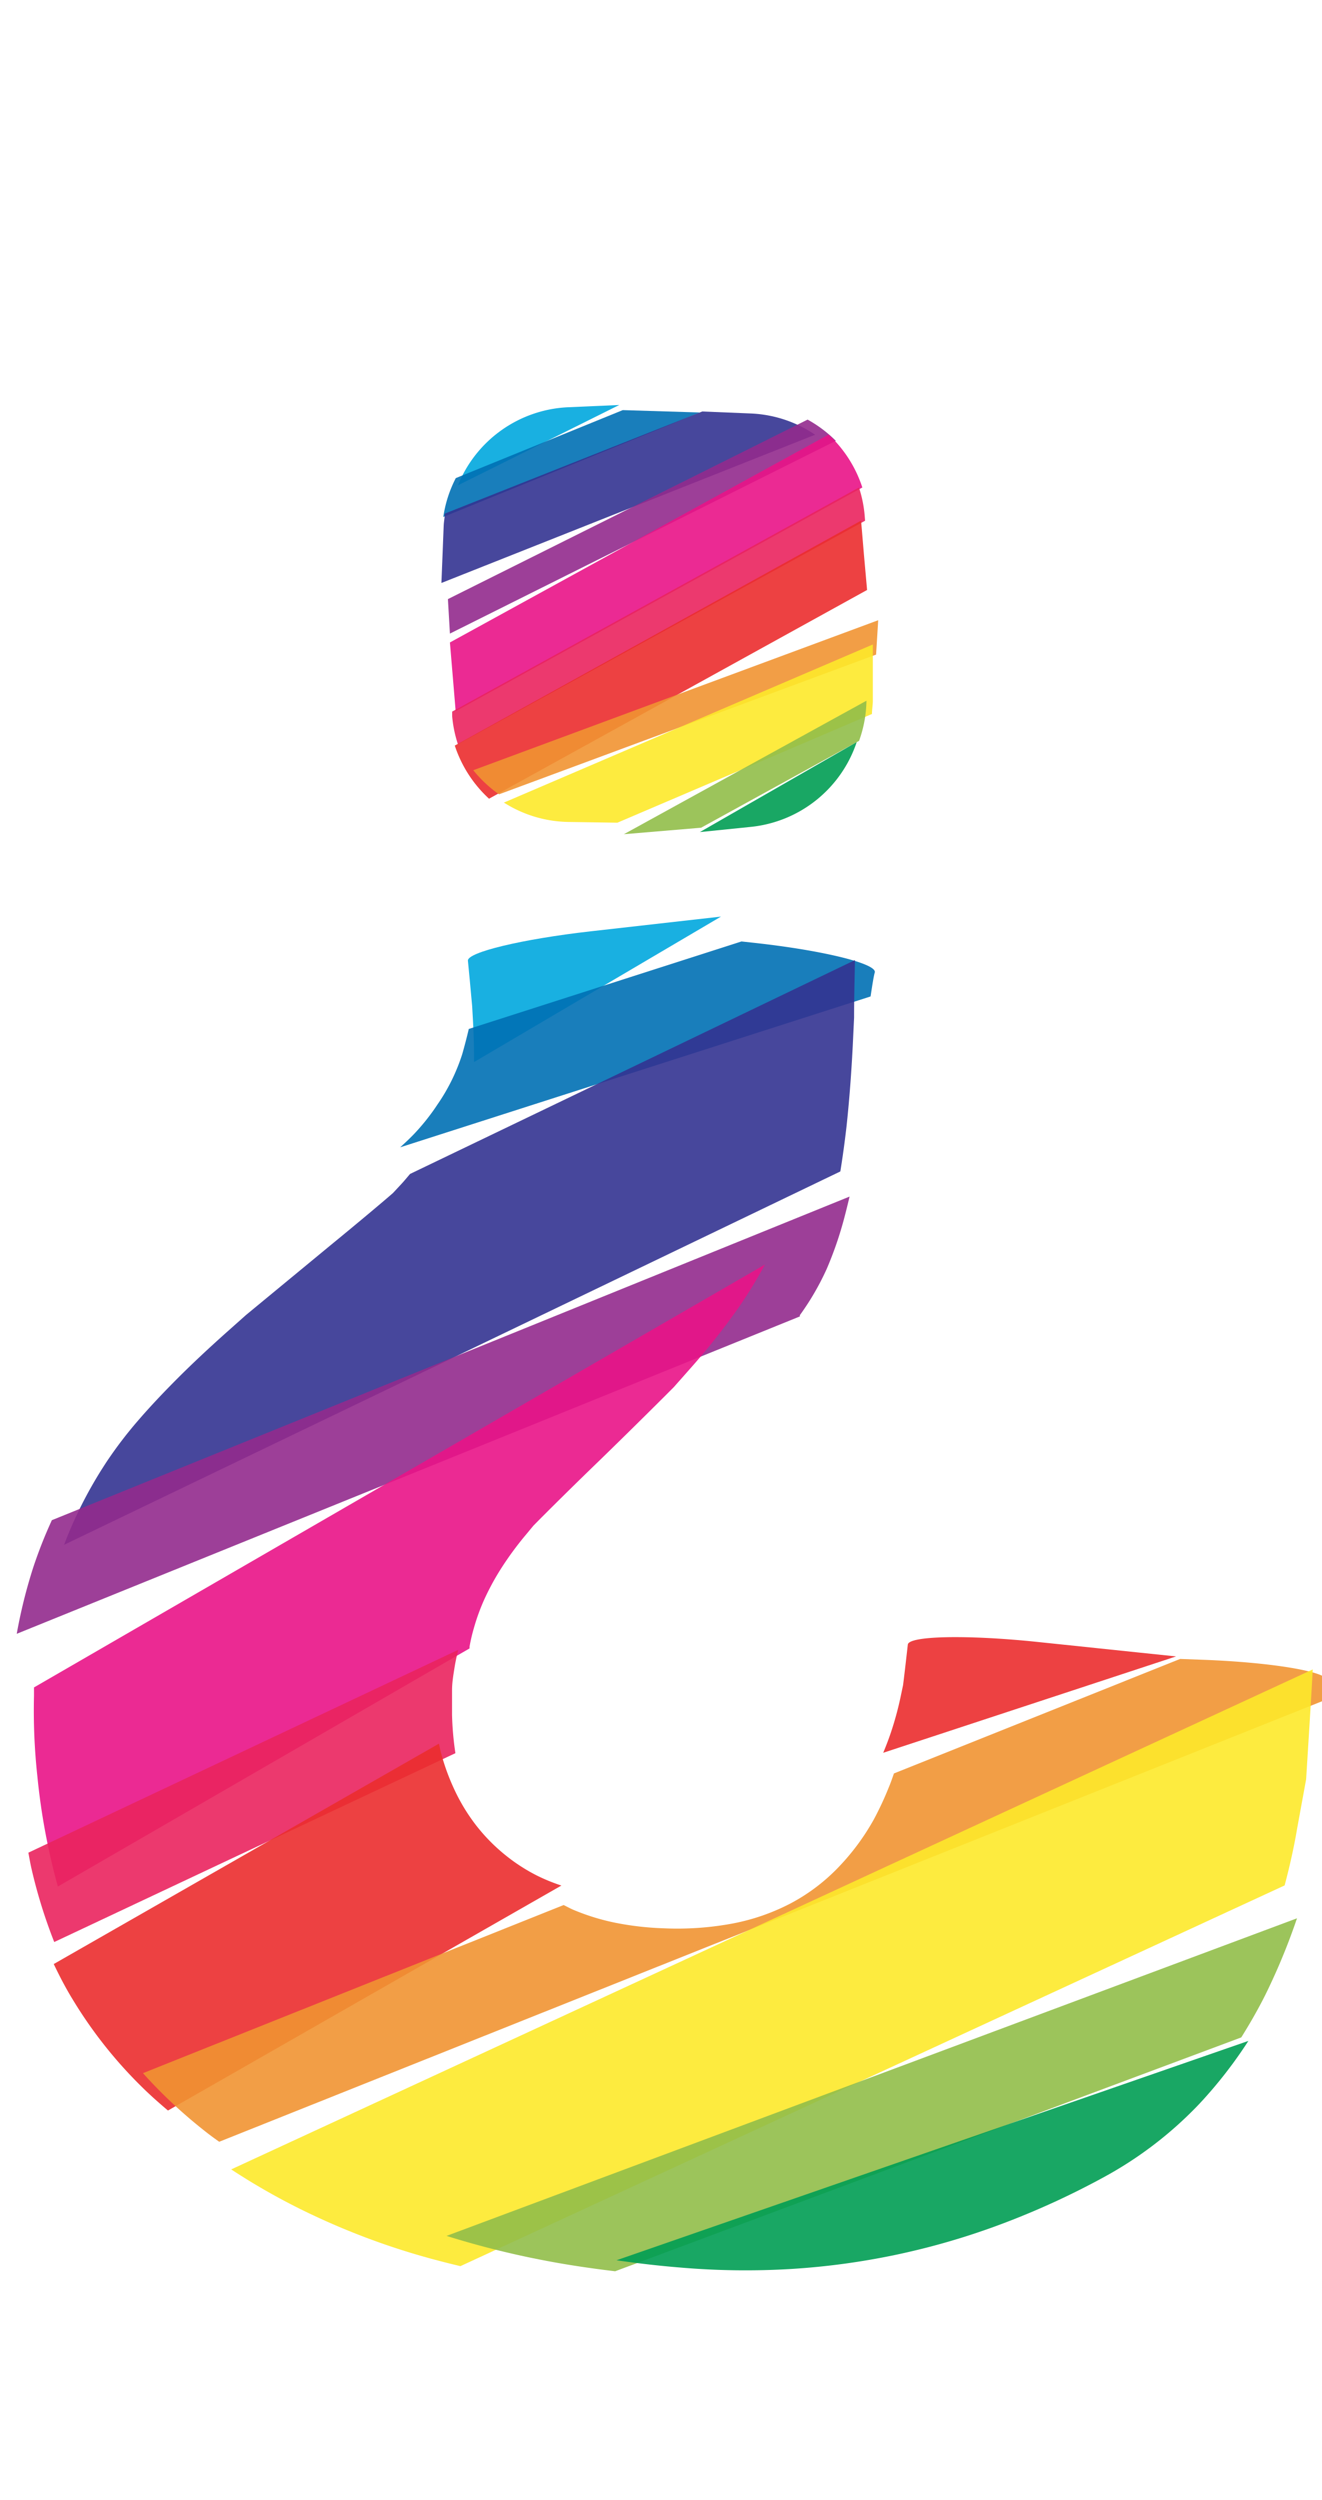 <svg xmlns="http://www.w3.org/2000/svg" width="105.78" height="200" viewBox="0 0 105.78 200"><title>_</title><path d="M47.25 74.51c-5.47.62-9.88 1.68-9.81 2.35s.22 2.32.34 3.64l.06 1.07c.06 1.06.09 2.06.09 3v.4l19.76-11.64z" fill="#00a8de" opacity=".9"/><path d="M70 77.78c.1-.71-4.29-1.77-9.75-2.36l-.92-.1-21.82 7a44 44 0 0 1-.52 2A15.16 15.16 0 0 1 35 88.37a17.06 17.06 0 0 1-1.67 2.14c-.4.44-.85.86-1.31 1.28l37.64-12.07c.14-.93.25-1.64.34-1.94z" fill="#0070b4" opacity=".9"/><path d="M67.73 90.16c.21-1.93.38-4.09.5-6.42l.11-2.33c0-1.67.05-3.34.07-4.6l-35.6 17.11c-.23.27-.45.54-.69.8l-.68.73c-.88.77-3.13 2.65-5 4.18l-6.75 5.57-1.45 1.29c-1.46 1.3-2.81 2.56-4 3.75s-2.29 2.36-3.21 3.43a33.53 33.53 0 0 0-2.42 3.16 34.12 34.12 0 0 0-2.8 5.09c-.24.55-.47 1.1-.68 1.67l62.11-29.87q.27-1.66.49-3.56z" fill="#333391" opacity=".9"/><path d="M64 105.22a21.23 21.23 0 0 0 2.14-3.68 29 29 0 0 0 1.42-4.12c.14-.53.28-1.11.42-1.69L4.15 121.62a36.33 36.33 0 0 0-1.5 3.81 40.44 40.44 0 0 0-1.31 5.28L64 105.32z" fill="#932b8d" opacity=".9"/><path d="M4.63 150.93l32.94-19.05v-.14a14 14 0 0 1 .36-1.53 16.29 16.29 0 0 1 .89-2.4 20.2 20.2 0 0 1 1.35-2.44 25.84 25.84 0 0 1 1.83-2.49l.69-.83c.9-.92 3.09-3.09 4.88-4.82s4.64-4.54 6.35-6.26l1.3-1.47a55.47 55.47 0 0 0 3.48-4.33 34.35 34.35 0 0 0 2.5-4L2.72 135v.67a48.84 48.84 0 0 0 .27 6.44 52 52 0 0 0 1.64 8.82z" fill="#e91388" opacity=".9"/><path d="M2.49 149.37a40.85 40.85 0 0 0 1.85 6l32.1-15.11a24.14 24.14 0 0 1-.27-3.09v-1.93c0-.62.1-1.2.19-1.77s.19-1 .31-1.48l-34.4 16.23c.07.38.14.78.22 1.15z" fill="#ea245f" opacity=".9"/><path d="M5.76 159.87a35.61 35.61 0 0 0 5.63 7.13c.65.64 1.34 1.25 2.05 1.85l31.48-18a14.49 14.49 0 0 1-2-.82 14.2 14.2 0 0 1-2.6-1.71 14.48 14.48 0 0 1-2.18-2.23 15 15 0 0 1-1.67-2.68 17.85 17.85 0 0 1-1.19-3.2c-.06-.23-.1-.47-.16-.71L4.3 157.13c.45.94.93 1.87 1.46 2.74zM82.72 131.33c-5.47-.55-10-.45-10.08.24s-.24 2.14-.38 3.24l-.21 1a25.37 25.37 0 0 1-.77 2.81c-.18.54-.39 1.08-.61 1.61l23.43-7.71z" fill="#eb2d2e" opacity=".9"/><path d="M16.21 170.35c.43.35.88.68 1.33 1L106.05 136c.08-.78.14-1.32.16-1.53.06-.72-4.39-1.47-9.89-1.68l-1.89-.07-22.9 9.16c-.13.36-.25.73-.4 1.08a25.18 25.18 0 0 1-1.21 2.6 18.48 18.48 0 0 1-3 4 15.08 15.08 0 0 1-3.7 2.74 16.78 16.78 0 0 1-4.56 1.58 24.14 24.14 0 0 1-5.58.39 23.84 23.84 0 0 1-3.83-.44 17.75 17.75 0 0 1-3.28-1c-.3-.12-.58-.28-.87-.42l-33.66 13.45a39.09 39.09 0 0 0 4.77 4.49z" fill="#f19432" opacity=".9"/><path d="M25.34 177.36a57.74 57.74 0 0 0 9.17 3.35q1.15.31 2.33.59l65.95-30.46c.39-1.47.74-3 1-4.55l.72-3.94c.22-3.52.43-6.88.53-8.79l-86.54 40a52.7 52.7 0 0 0 6.84 3.8z" fill="#fde92b" opacity=".9"/><path d="M43.38 180.81c1.89.37 3.84.66 5.84.9L99.32 163c.67-1.07 1.31-2.18 1.9-3.35a50.84 50.84 0 0 0 2.56-6.18l-68.05 25.41a70.14 70.14 0 0 0 7.65 1.93z" fill="#91be4a" opacity=".9"/><path d="M54.42 181.41a60.93 60.93 0 0 0 8.82.12 58 58 0 0 0 17-3.64 64 64 0 0 0 8.14-3.74 30.87 30.87 0 0 0 7.62-5.87 35.8 35.8 0 0 0 3.89-5l-50.56 17.55c1.67.24 3.36.44 5.09.58z" fill="#009e54" opacity=".9"/><path d="M45.47 32.58a10 10 0 0 0-8.83 6.25l12.91-6.43z" fill="#00a8de" opacity=".9"/><path d="M49.83 32.81l-13.36 5.44a9.88 9.88 0 0 0-1 3.11L56 33z" fill="#0070b4" opacity=".9"/><path d="M60.09 33.08l-3.9-.16-20.6 8.17c0 .32-.08.65-.09 1l-.07 1.79-.11 2.76 29.9-11.86a9.9 9.9 0 0 0-5.13-1.7z" fill="#333391" opacity=".9"/><path d="M64.62 33.57L35.84 47.93l.16 2.76 30.88-15.42a10.1 10.1 0 0 0-2.26-1.7z" fill="#932b8d" opacity=".9"/><path d="M66.3 34.77L36 51.4l.23 2.75.23 2.75L69 39a10 10 0 0 0-2.7-4.23z" fill="#e91388" opacity=".9"/><path d="M69.19 41.28a9.91 9.91 0 0 0-.46-2.28L36.18 56.93v.38a9.91 9.91 0 0 0 .46 2.23l32.58-17.88z" fill="#ea245f" opacity=".9"/><path d="M69.13 44.4l-.23-2.75-32.51 18a10 10 0 0 0 2.74 4.25l30.25-16.7z" fill="#eb2d2e" opacity=".9"/><path d="M70.27 49.62l-32.4 12a10.1 10.1 0 0 0 2.06 1.93L70.1 52.37z" fill="#f19432" opacity=".9"/><path d="M69.77 57.12c0-.32.06-.65.07-1v-4.56L40.32 64.21a9.9 9.9 0 0 0 5.17 1.55l3.91.06z" fill="#fde92b" opacity=".9"/><path d="M56.1 66.22l12.64-6.95a9.88 9.88 0 0 0 .59-3.21L49.92 66.74z" fill="#91be4a" opacity=".9"/><path d="M60.11 66.15a10 10 0 0 0 8.44-6.78L56 66.57z" fill="#009e54" opacity=".9"/></svg>
